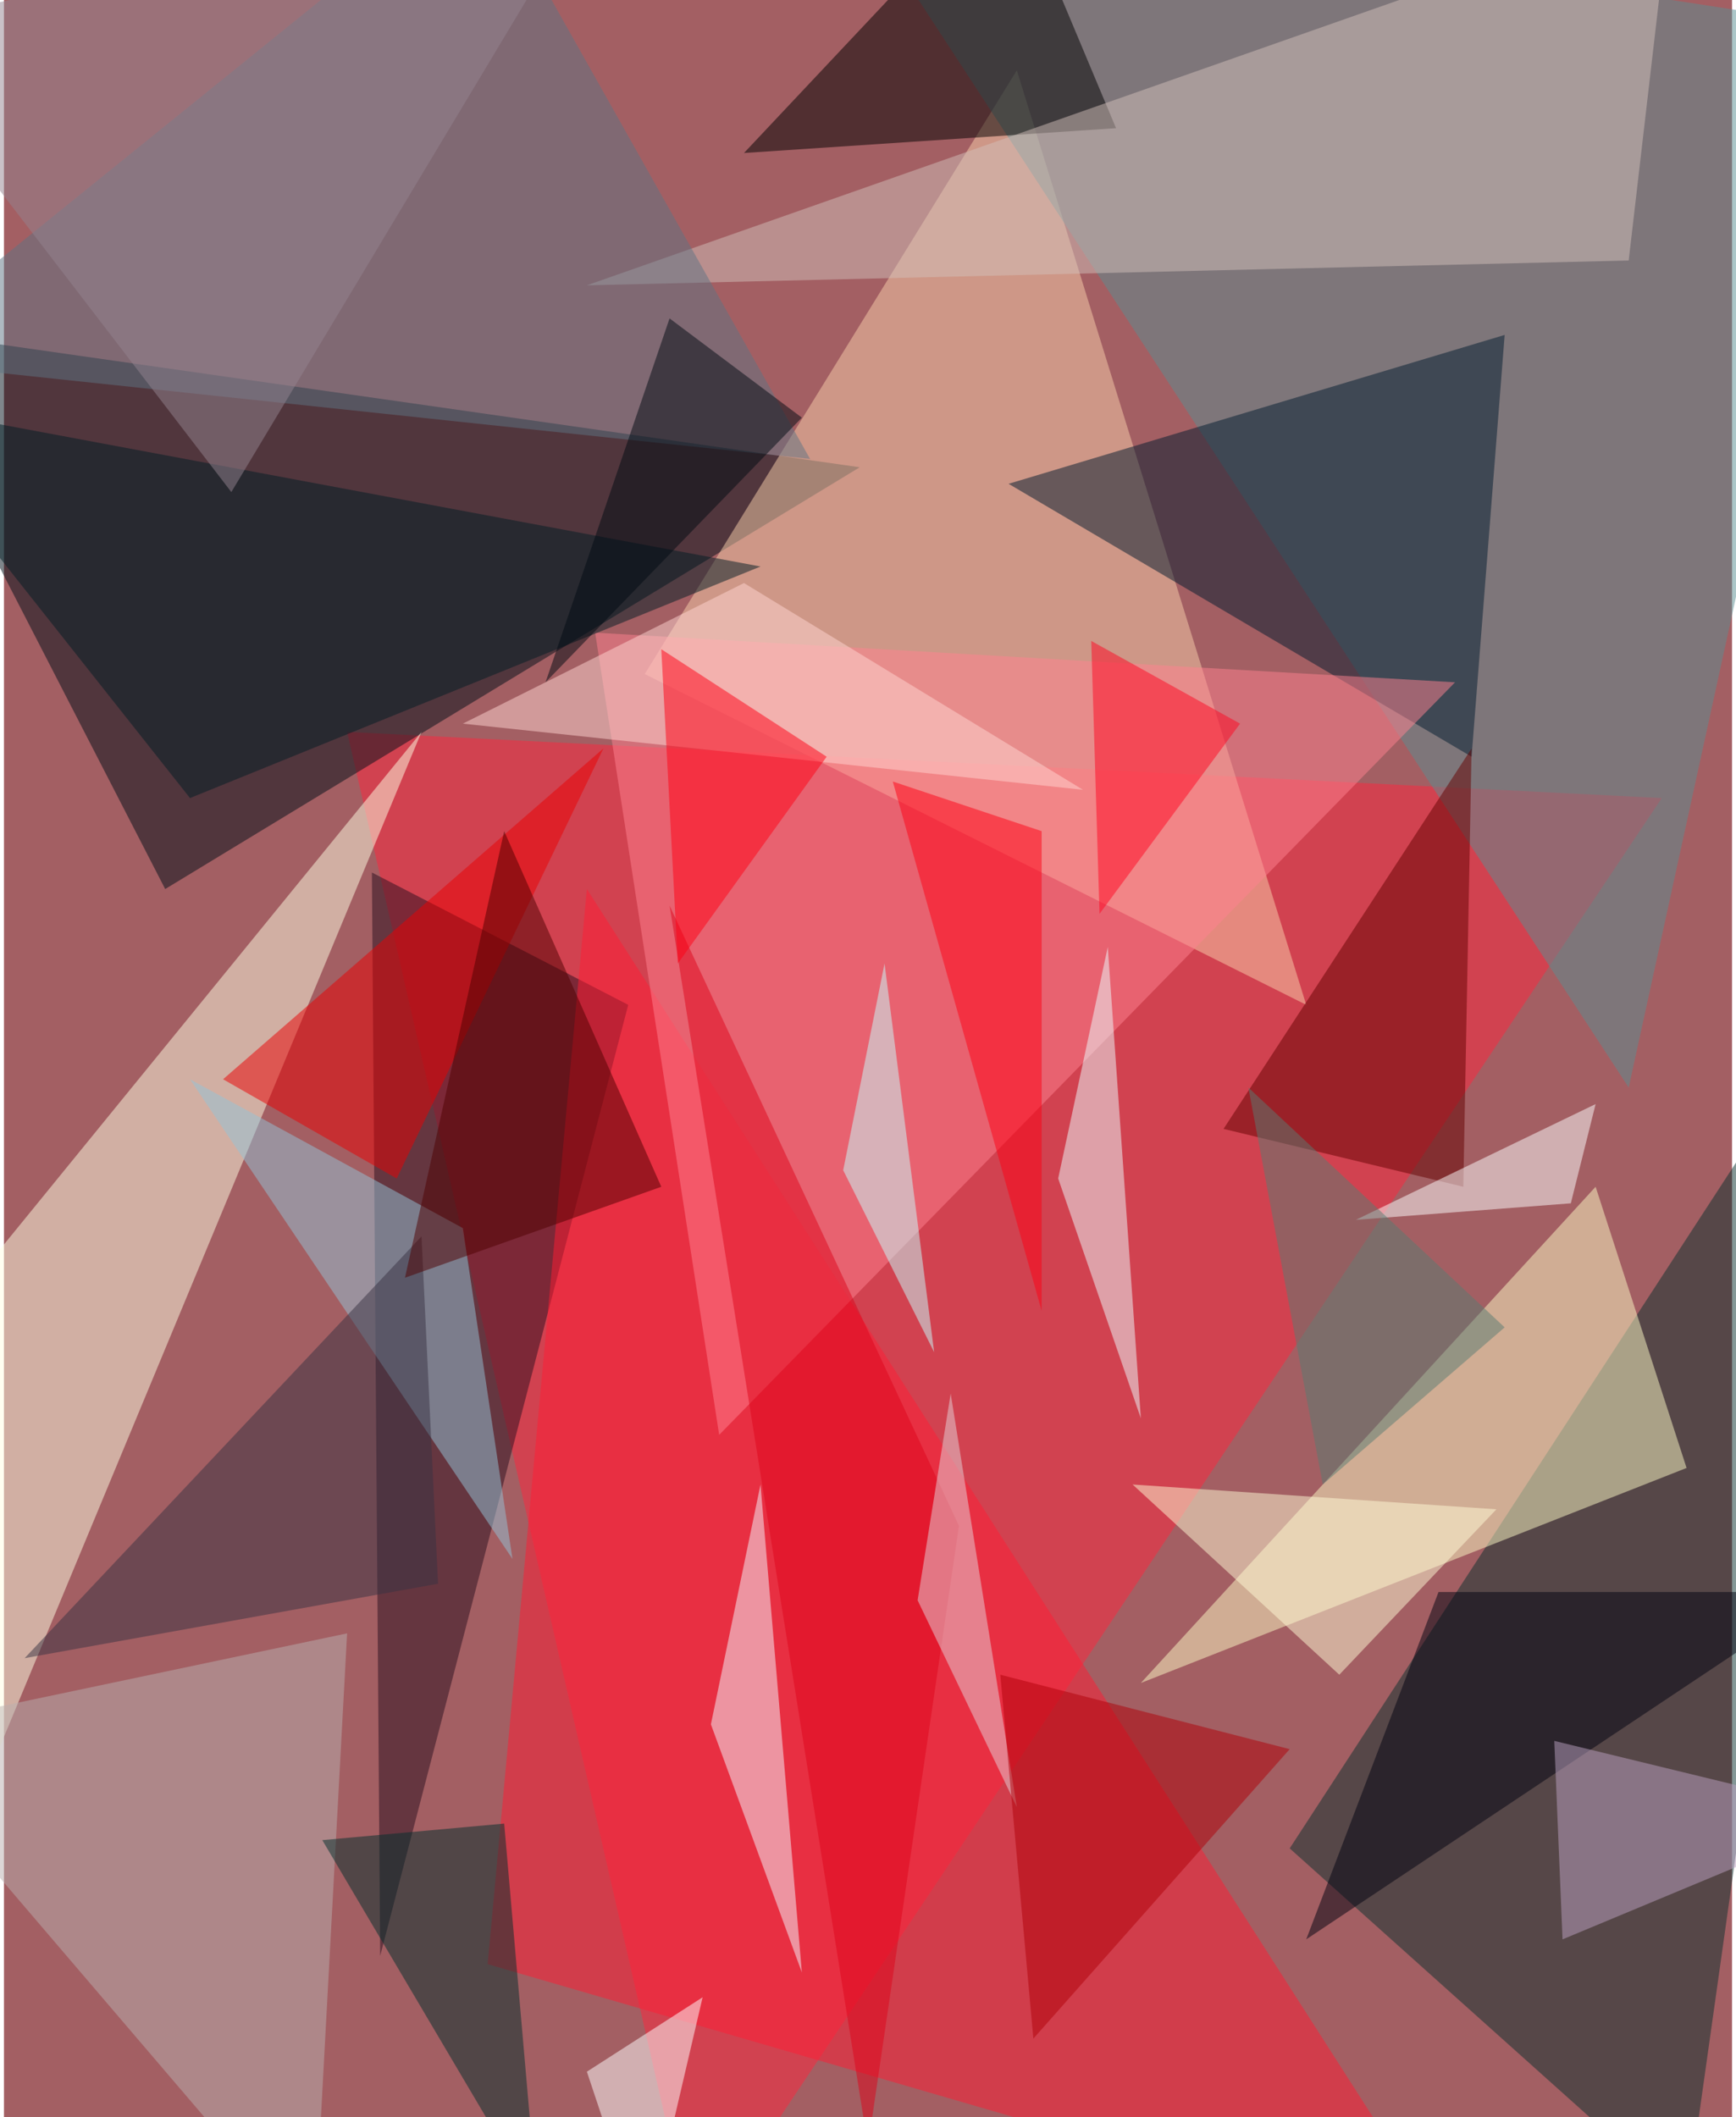 <svg xmlns="http://www.w3.org/2000/svg" width="228" height="278" viewBox="0 0 836 1024"><path fill="#a35f63" d="M0 0h836v1024H0z"/><g fill-opacity=".502"><path fill="#ff273e" d="M166 354l636 32-468 700z"/><path fill="#000f19" d="M-62 158L78 430l336-204z"/><path fill="#fad0ac" d="M490 34l140 452-320-160z"/><path fill="#0a302f" d="M898 470l-84 596-192-172z"/><path fill="#ffffe4" d="M-54 970l-8-292 264-324z"/><path fill="#5b8e92" d="M402-62l384 588L898 14z"/><path fill="#fdfbc5" d="M770 574l44 136-264 104z"/><path fill="#290f1f" d="M302 486l-124-64 4 524z"/><path fill="#ff1d34" d="M702 1086L282 430l-48 520z"/><path fill="#001a2f" d="M710 366L486 234l240-72z"/><path fill="#ff818f" d="M346 694l356-364-416-24z"/><path d="M358 74l180-12-52-124z"/><path fill="#d1c0ba" d="M282 138l504-12 20-172z"/><path fill="#640000" d="M590 546l120-184-4 212z"/><path fill="#b9b0b0" d="M-62 838l212 248 16-296z"/><path fill="#5f7583" d="M390 222L230-62-62 174z"/><path fill="#001c24" d="M-62 194L90 386l276-112z"/><path fill="#f1f9fe" d="M342 834l24-116 20 236z"/><path fill="#93c4d8" d="M90 522l156 232-24-160z"/><path fill="#e90003" d="M106 522l84 48 100-208z"/><path fill="#002e2c" d="M154 890l104 176-16-184z"/><path fill="#c6ffff" d="M406 566l44 88-24-188z"/><path fill="#000310" d="M694 770l-64 168 252-168z"/><path fill="#fffbd5" d="M546 718l176 12-76 80z"/><path fill="#fdffff" d="M758 582l-104 8 116-56z"/><path fill="#bba1c1" d="M750 842l4 96 144-60z"/><path fill="#de051b" d="M322 438l140 300-44 300z"/><path fill="#ffd5d2" d="M222 350l300 32-164-100z"/><path fill="#ff0014" d="M398 366l-72 100-8-152z"/><path fill="#ebfcff" d="M534 458l16 228-40-116z"/><path fill="#fd0014" d="M502 634V402l-72-24z"/><path fill="#393243" d="M10 802l200-36-8-168z"/><path fill="#000a13" d="M386 202l-64-48-60 176z"/><path fill="#4e0000" d="M194 618l48-216 76 172z"/><path fill="#e3d3da" d="M490 874l-32-200-16 100z"/><path fill="#ff0722" d="M598 350l-72-40 4 132z"/><path fill="#597d73" d="M638 718l88-76-124-116z"/><path fill="#fff" d="M310 1086l-28-84 56-36z"/><path fill="#b00009" d="M482 810l140 36-124 140z"/><path fill="#94848f" d="M110 238L-62 14l352-76z"/></g></svg>